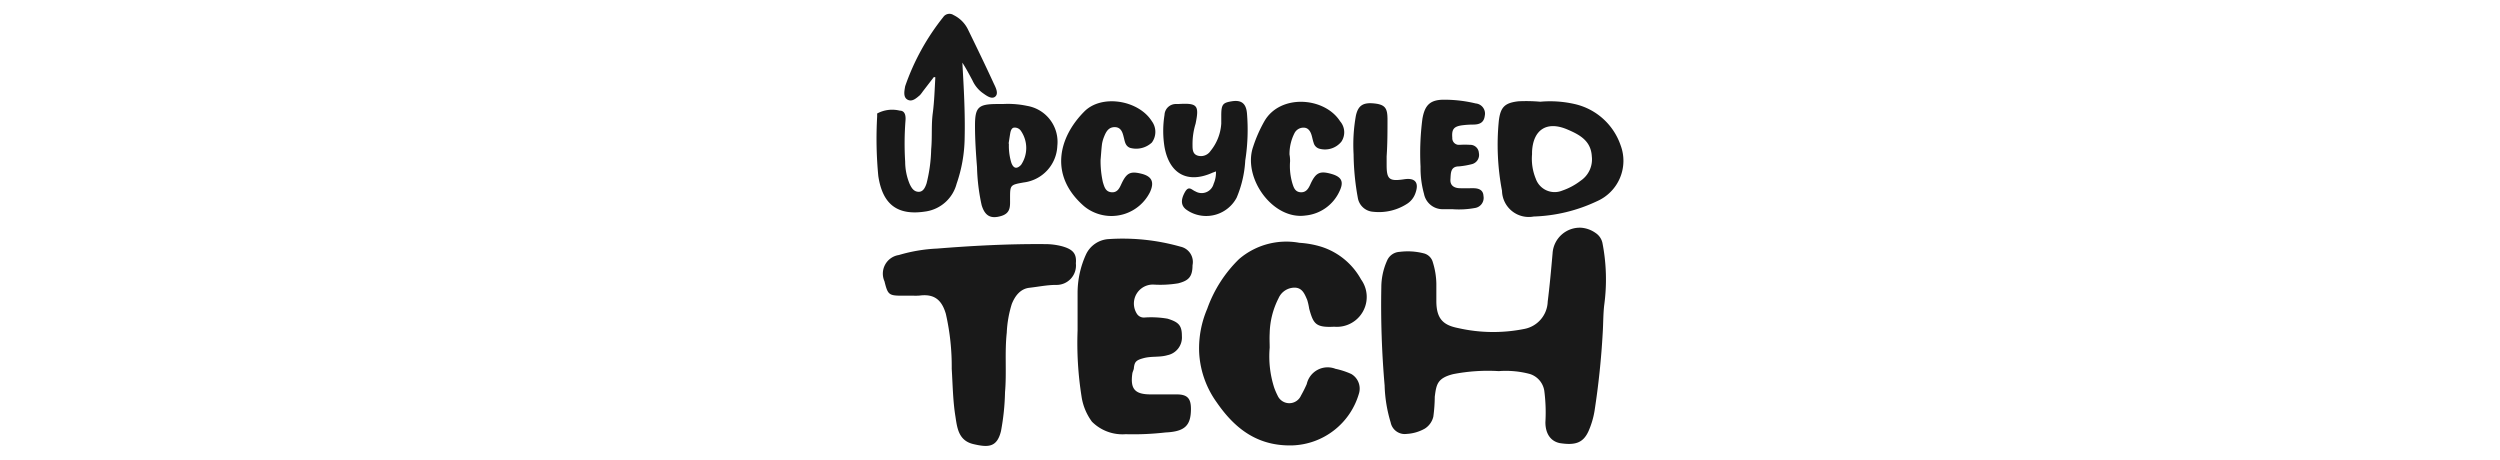 <svg id="Layer_1" data-name="Layer 1" xmlns="http://www.w3.org/2000/svg" viewBox="0 0 174 32"><defs><style>.cls-1{fill:#fff;}.cls-2{fill:#191919;}</style></defs><rect class="cls-1" width="174" height="32"/><g id="a"><path class="cls-2" d="M104.32,25.83a12.65,12.65,0,0,0-3.18.21c-1.12.28-1.17.74-1.28,1.57a11,11,0,0,1-.1,1.39,1.35,1.35,0,0,1-.59.83,2.88,2.88,0,0,1-1.26.37,1,1,0,0,1-1.12-.8,9.73,9.73,0,0,1-.42-2.57A64.85,64.85,0,0,1,96.14,20a4.57,4.57,0,0,1,.4-1.86,1,1,0,0,1,.87-.61,4.48,4.48,0,0,1,1.67.1.87.87,0,0,1,.65.64,5.26,5.26,0,0,1,.24,1.47c0,.4,0,.8,0,1.21,0,1.26.5,1.68,1.5,1.88a11,11,0,0,0,4.64.06A2,2,0,0,0,107.72,21c.14-1.12.24-2.24.34-3.37a1.9,1.9,0,0,1,2-1.78,2,2,0,0,1,1,.37,1.11,1.11,0,0,1,.47.69,13.25,13.25,0,0,1,.12,4.35c-.07.63-.06,1.26-.1,1.89q-.15,2.73-.57,5.45a5.86,5.86,0,0,1-.42,1.41c-.37.81-.91,1-2,.83-.63-.13-1-.65-1-1.45a11.68,11.68,0,0,0-.08-2.21,1.46,1.46,0,0,0-1-1.15A6.5,6.5,0,0,0,104.32,25.83Z"/><path class="cls-2" d="M88.37,24.2A7.12,7.12,0,0,0,88.69,27a5,5,0,0,0,.23.53.89.89,0,0,0,1.63,0,8.52,8.52,0,0,0,.4-.8,1.49,1.49,0,0,1,2-1.06,5.25,5.25,0,0,1,1.1.36,1.18,1.18,0,0,1,.55,1.3A5,5,0,0,1,89.94,31c-2.42.06-4-1.17-5.26-3a6.49,6.49,0,0,1-1.22-3.5,7,7,0,0,1,.56-3,9.06,9.06,0,0,1,2.22-3.47,5.05,5.05,0,0,1,4.2-1.13,6.47,6.47,0,0,1,1.51.27,4.83,4.83,0,0,1,2.78,2.28,2.08,2.08,0,0,1-1.87,3.29c-1.31.07-1.45-.22-1.74-1.25a4.29,4.29,0,0,0-.14-.62c-.17-.39-.33-.83-.85-.85a1.22,1.22,0,0,0-1.14.73,5.63,5.63,0,0,0-.62,2.45C88.35,23.54,88.37,23.87,88.37,24.2Z"/><path class="cls-2" d="M63.5,20.58h-.71c-.93,0-1-.07-1.23-1a1.31,1.31,0,0,1,1-1.83,11.05,11.05,0,0,1,2.67-.45c2.49-.2,5-.33,7.48-.31a4.68,4.68,0,0,1,1.17.14c.82.22,1.06.54,1,1.2a1.35,1.35,0,0,1-1.38,1.5c-.62,0-1.24.13-1.86.2s-1,.57-1.22,1.13a7.84,7.84,0,0,0-.35,2c-.15,1.38,0,2.76-.12,4.13A16.51,16.51,0,0,1,69.67,30c-.28,1.15-.89,1.15-1.92.91S66.62,29.8,66.5,29c-.18-1.1-.19-2.22-.26-3.33a16.46,16.46,0,0,0-.41-3.83c-.28-.95-.78-1.37-1.73-1.28C63.9,20.59,63.7,20.58,63.5,20.58Z"/><path class="cls-2" d="M75,23c0-.87,0-1.75,0-2.62a6.45,6.45,0,0,1,.59-2.68,1.86,1.86,0,0,1,1.58-1.06,14.75,14.75,0,0,1,5,.53A1.09,1.09,0,0,1,83,18.46c0,.84-.31,1.08-1,1.26a7.71,7.71,0,0,1-1.66.09,1.32,1.32,0,0,0-1.23,2,.57.57,0,0,0,.54.29,6.72,6.72,0,0,1,1.61.08c.78.24,1,.47,1,1.21a1.26,1.26,0,0,1-1,1.33c-.54.16-1.1.06-1.64.2s-.65.26-.7.67c0,.14-.09.27-.11.41-.15,1.08.18,1.45,1.28,1.45h1.8c.72,0,1,.25,1,1,0,1.16-.41,1.59-1.78,1.65a19.61,19.61,0,0,1-2.76.12A3,3,0,0,1,76,29.35a3.92,3.92,0,0,1-.73-1.79A23.75,23.75,0,0,1,75,23Z"/><path class="cls-2" d="M65,5.36l-.77,1a2.56,2.56,0,0,1-.2.26c-.25.21-.54.49-.86.32S62.94,6.34,63,6a16.16,16.16,0,0,1,2.65-4.81.52.52,0,0,1,.72-.14h0a2.17,2.17,0,0,1,1,1C68,3.34,68.6,4.58,69.17,5.82c.14.29.35.7.09.91s-.64-.1-.91-.29a2.23,2.23,0,0,1-.67-.85c-.22-.41-.44-.83-.7-1.23.1,1.75.2,3.48.16,5.22a10.08,10.08,0,0,1-.56,3.21,2.62,2.62,0,0,1-2.1,1.92c-2,.33-3.05-.46-3.35-2.46a27.24,27.24,0,0,1-.08-4.14c0-.07,0-.18,0-.21a2.2,2.2,0,0,1,1.57-.2c.4,0,.43.41.4.72A20.72,20.72,0,0,0,63,11.26a4.07,4.07,0,0,0,.31,1.54c.13.28.29.54.62.55s.47-.32.56-.59a10.56,10.56,0,0,0,.32-2.37c.08-.84,0-1.68.11-2.51s.13-1.66.18-2.5Z"/><path class="cls-2" d="M107.2,7.08a7.67,7.67,0,0,1,2.39.16,4.41,4.41,0,0,1,3.2,2.86A3.07,3.07,0,0,1,111.16,14a11.09,11.09,0,0,1-4.42,1.07,1.86,1.86,0,0,1-2.2-1.79,17.05,17.05,0,0,1-.22-4.89c.12-.95.42-1.23,1.36-1.34A11,11,0,0,1,107.2,7.08Zm-.57,3.66a3.66,3.66,0,0,0,.26,1.7,1.39,1.39,0,0,0,1.83.83,4.46,4.46,0,0,0,1.29-.69,1.79,1.79,0,0,0,.78-1.7c-.06-1.08-.84-1.5-1.68-1.86-1.45-.63-2.41,0-2.48,1.55v.17Z"/><path class="cls-2" d="M89.79,11.22a4.27,4.27,0,0,0,.15,1.51c.09.29.18.62.57.65s.56-.25.7-.57c.37-.8.65-.93,1.44-.71s.87.6.58,1.21A2.91,2.91,0,0,1,90.86,15c-2.29.32-4.39-2.64-3.64-4.79A9.57,9.57,0,0,1,88,8.44c1.1-1.92,4.19-1.69,5.27,0a1.17,1.17,0,0,1,.09,1.42,1.47,1.47,0,0,1-1.53.49.57.57,0,0,1-.4-.41c-.06-.17-.09-.35-.14-.52s-.17-.49-.48-.53a.7.7,0,0,0-.72.39,3.18,3.18,0,0,0-.34,1.48C89.78,10.9,89.79,11.08,89.79,11.22Z"/><path class="cls-2" d="M76.6,11.13a6.75,6.75,0,0,0,.16,1.55c.1.32.18.66.59.7s.56-.27.7-.58c.36-.77.62-.9,1.39-.71s.9.62.6,1.28a3,3,0,0,1-4,1.36,2.83,2.83,0,0,1-.59-.38c-2.44-2.12-1.78-4.77,0-6.57,1.21-1.25,3.8-.81,4.72.66a1.25,1.25,0,0,1,0,1.48,1.6,1.6,0,0,1-1.52.37c-.33-.13-.36-.44-.43-.71s-.15-.71-.6-.73-.63.3-.77.65a2.38,2.38,0,0,0-.15.52C76.65,10.42,76.63,10.82,76.6,11.13Z"/><path class="cls-2" d="M69.8,7.24a6.4,6.4,0,0,1,1.69.13,2.54,2.54,0,0,1,2.1,2.78,2.67,2.67,0,0,1-2.35,2.55c-.94.17-.94.17-.94,1.14,0,.51.06,1-.64,1.2s-1.11,0-1.34-.77A13.87,13.87,0,0,1,68,11.63c-.08-1-.14-1.93-.14-2.89,0-1.27.23-1.49,1.5-1.5ZM70.22,10a4,4,0,0,0,.17,1.33c.15.41.39.45.68.14a2.1,2.1,0,0,0,0-2.34.52.52,0,0,0-.46-.25c-.21,0-.27.24-.3.41s-.09.57-.11.7Z"/><path class="cls-2" d="M84.63,11.93l-.24.09c-1.73.78-3,.09-3.34-1.79a7,7,0,0,1,0-2.23.79.79,0,0,1,.83-.76H82c1.34-.08,1.48.08,1.21,1.38A4.78,4.78,0,0,0,83,10.08c0,.31,0,.66.39.76a.8.8,0,0,0,.86-.33A3.34,3.34,0,0,0,85,8.6c0-.18,0-.36,0-.55,0-.79.11-.9.73-1s1,.1,1.06.85a13.79,13.79,0,0,1-.12,3.27,7.71,7.71,0,0,1-.6,2.59,2.4,2.4,0,0,1-3.23,1,2.49,2.49,0,0,1-.3-.19c-.35-.28-.36-.67-.08-1.18s.48-.17.74-.07a.86.86,0,0,0,1.27-.53A1.93,1.93,0,0,0,84.63,11.93Z"/><path class="cls-2" d="M101.09,14.56c-.17,0-.4,0-.64,0a1.32,1.32,0,0,1-1.34-1.07,6.67,6.67,0,0,1-.24-1.89A18.44,18.44,0,0,1,99,8.27c.17-1,.58-1.34,1.55-1.33a9.31,9.31,0,0,1,2.16.26.71.71,0,0,1,.63.86c-.06.49-.38.61-.81.61a6.33,6.33,0,0,0-.76.05c-.59.08-.74.28-.69.87a.46.46,0,0,0,.42.49h.1a5.58,5.58,0,0,1,.71,0,.6.6,0,0,1,.62.57.66.66,0,0,1-.47.77,5.59,5.59,0,0,1-.91.16c-.61,0-.57.48-.6.91s.27.6.65.61.62,0,.93,0,.7.07.72.54a.71.71,0,0,1-.56.83h0A6.13,6.13,0,0,1,101.09,14.56Z"/><path class="cls-2" d="M94.21,10.74a11.52,11.52,0,0,1,.16-2.69c.16-.72.51-.93,1.28-.85s.91.35.92,1.06c0,.88,0,1.75-.06,2.62,0,.2,0,.4,0,.6,0,1,.18,1.15,1.2,1,.8-.13,1.08.24.79,1a1.42,1.42,0,0,1-.53.68,3.61,3.61,0,0,1-2.39.58,1.16,1.16,0,0,1-1.07-.94A17.76,17.76,0,0,1,94.21,10.74Z"/></g></svg>